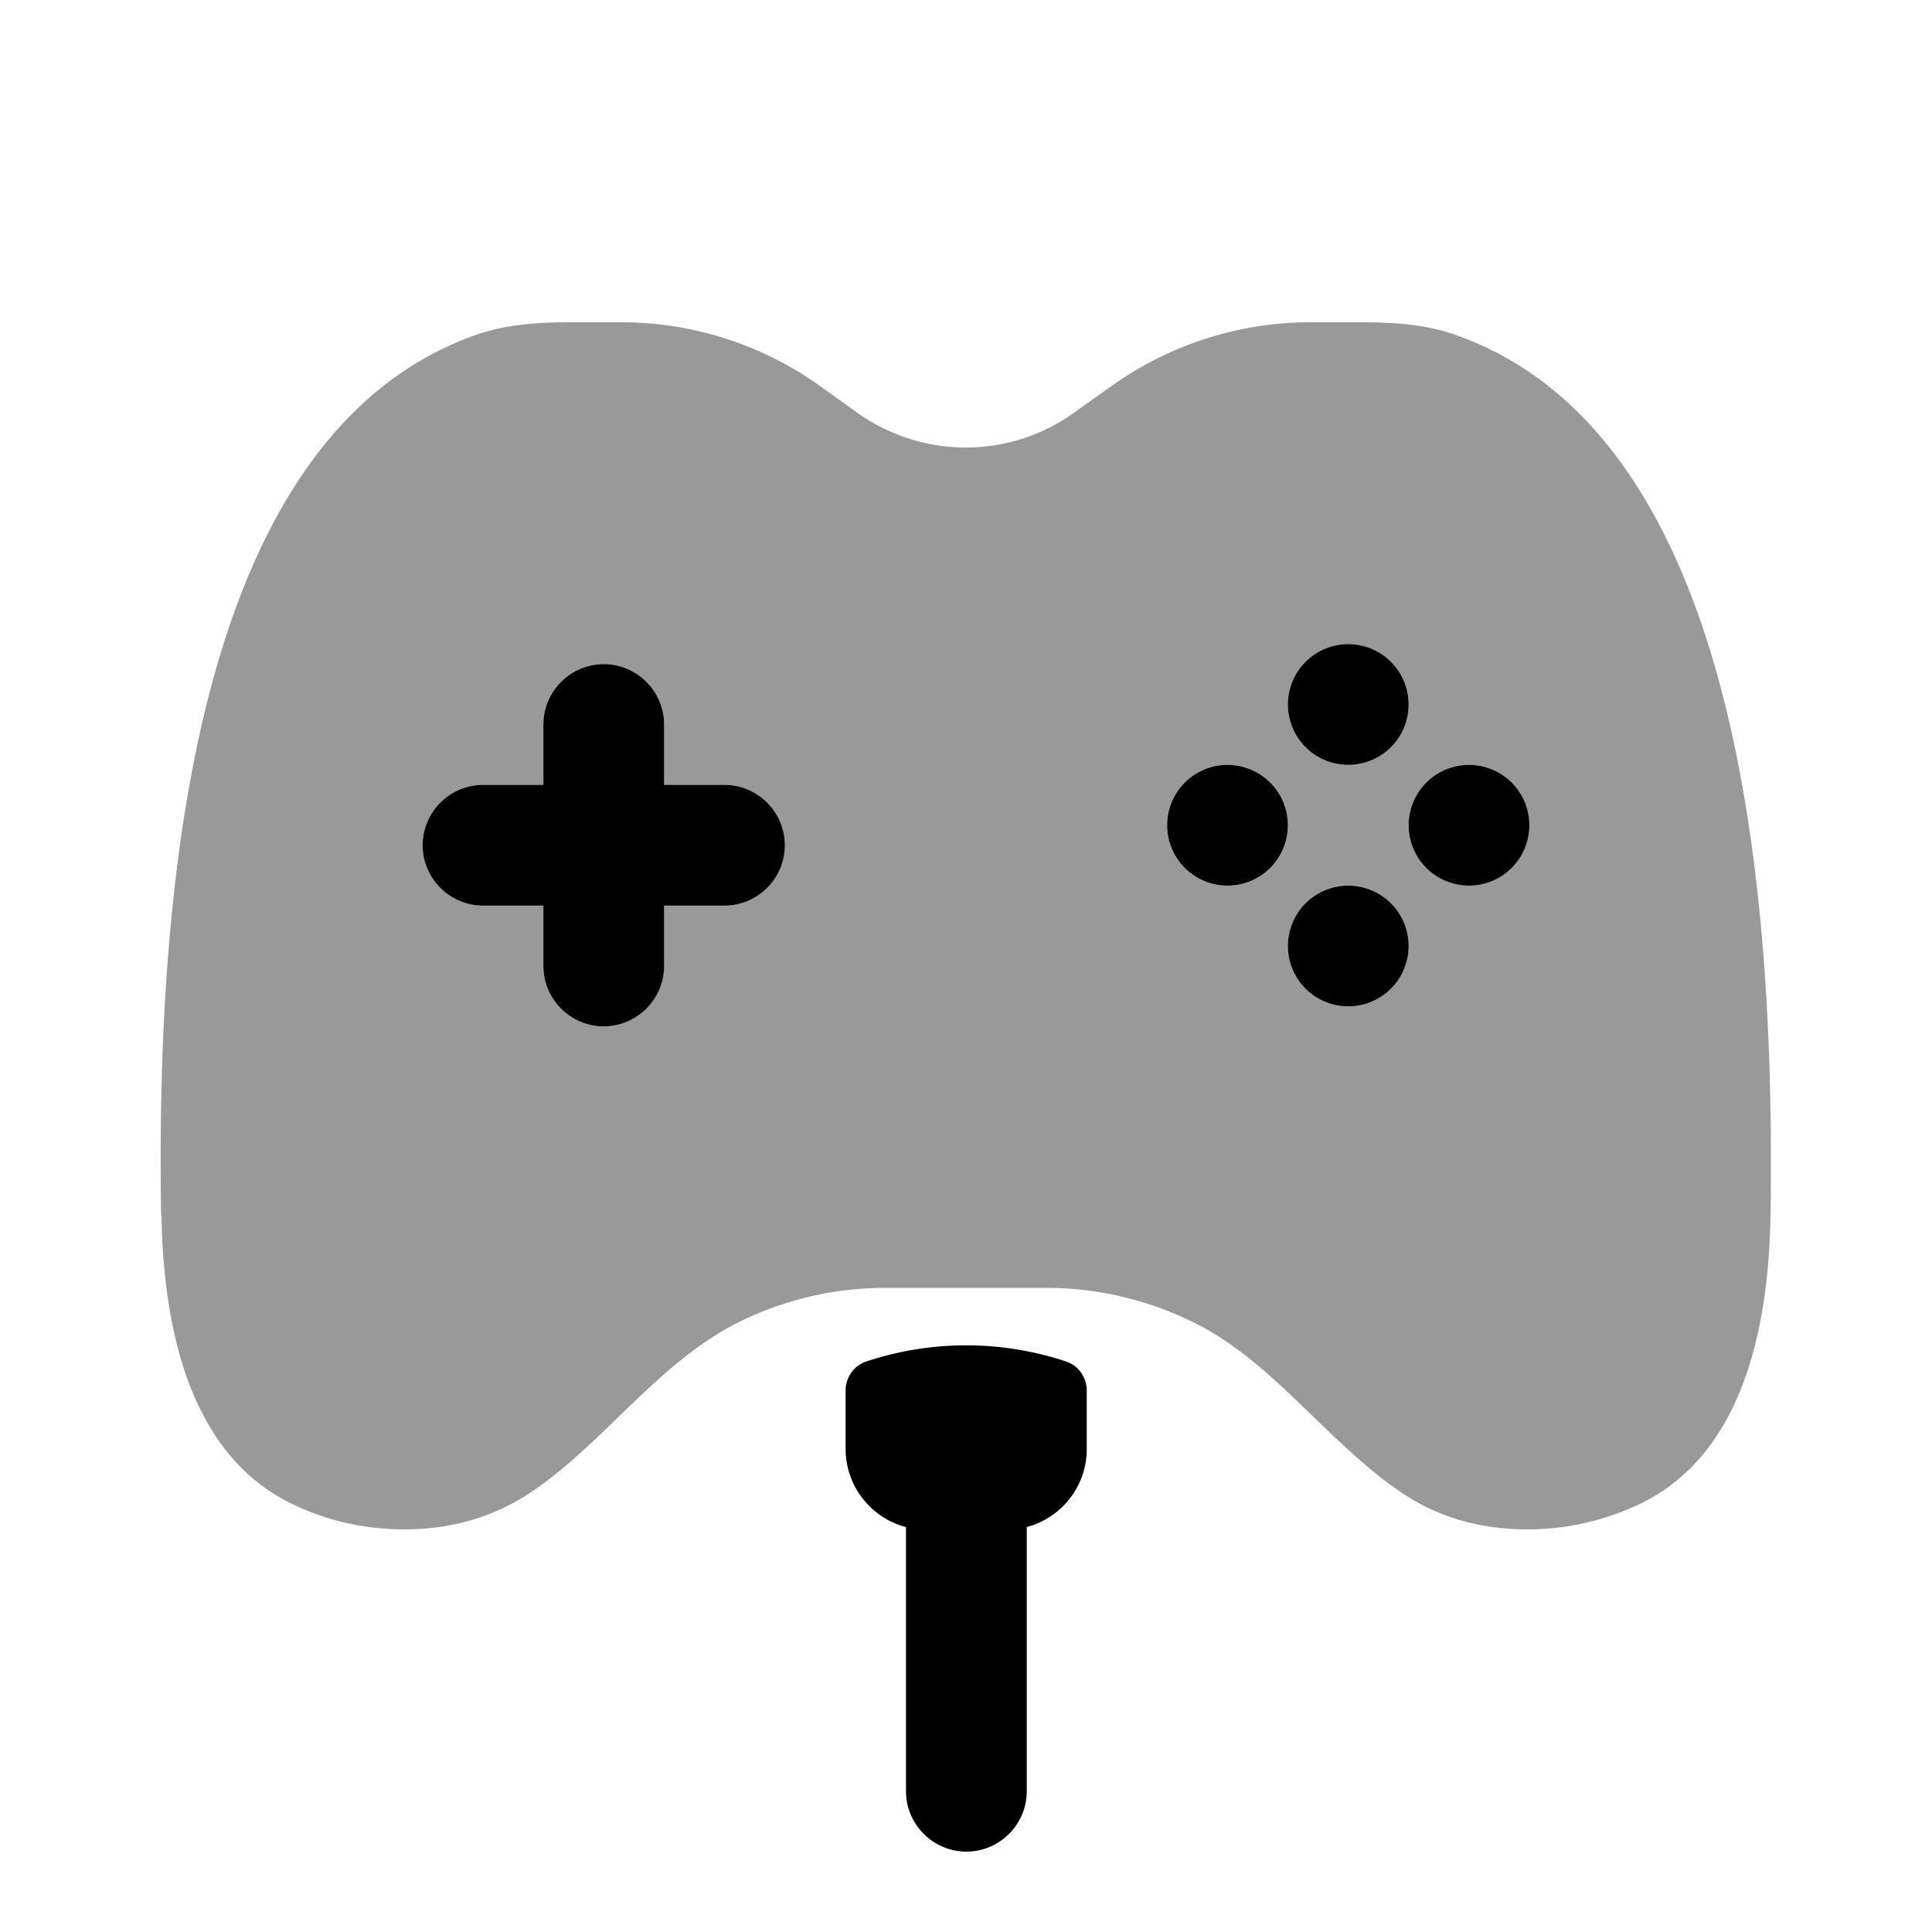 <svg xmlns="http://www.w3.org/2000/svg" viewBox="0 0 512 512"><!--!Font Awesome Pro 6.6.0 by @fontawesome - https://fontawesome.com License - https://fontawesome.com/license (Commercial License) Copyright 2024 Fonticons, Inc.--><path class="fa-secondary" opacity=".4" d="M42.8 322.2c.5 30.1 7.6 63.4 34.7 76.4c8.5 4.1 18.4 6.7 29.7 6.7c13.6 0 24.3-3.9 32.7-9.3c8.7-5.7 16.4-13.1 24.1-20.6c9.5-9.2 19-18.3 30.4-24.3c12.5-6.5 26.3-9.8 40.3-9.8l42.6 0c14 0 27.9 3.4 40.3 9.8c11.4 5.9 20.9 15.1 30.4 24.3c7.7 7.4 15.4 14.9 24.1 20.6c8.3 5.5 19.1 9.3 32.7 9.3c11.3 0 21.2-2.7 29.7-6.7c27.2-13 34.2-46.3 34.7-76.4c.1-5.1 .1-10.1 .1-15c0-138.9-34.3-201-83.4-218.4c-8.1-2.9-16.8-3.4-25.5-3.4l-13.1 0c-18.7 0-37 5.8-52.3 16.6l-10.7 7.6c-8.3 5.9-18.3 9-28.4 9s-20.1-3.2-28.4-9L216.9 102c-15.3-10.8-33.5-16.6-52.3-16.6l-13.1 0c-8.6 0-17.3 .5-25.5 3.4c-50.8 18-85.8 83.9-83.3 233.4zM112 224c0-8.8 7.2-16 16-16l16 0 0-16c0-8.8 7.2-16 16-16s16 7.2 16 16l0 16 16 0c8.8 0 16 7.2 16 16s-7.2 16-16 16l-16 0 0 16c0 8.8-7.2 16-16 16s-16-7.2-16-16l0-16-16 0c-8.8 0-16-7.2-16-16zm229.3-5.3a16 16 0 1 1 -32 0 16 16 0 1 1 32 0zm32-32a16 16 0 1 1 -32 0 16 16 0 1 1 32 0zm0 64a16 16 0 1 1 -32 0 16 16 0 1 1 32 0zm32-32a16 16 0 1 1 -32 0 16 16 0 1 1 32 0z"/><path class="fa-primary" d="M272 404.7c9.2-2.4 16-10.7 16-20.7V368.5c0-3.5-2.2-6.6-5.5-7.7c-17.2-5.7-35.7-5.7-52.9 0c-3.3 1.1-5.5 4.2-5.5 7.7V384c0 9.9 6.8 18.3 16 20.7v70c0 8.8 7.2 16 16 16s16-7.2 16-16v-70zm85.3-202a16 16 0 1 1 0-32 16 16 0 1 1 0 32zM160 176c8.8 0 16 7.2 16 16v16h16c8.8 0 16 7.2 16 16s-7.2 16-16 16H176v16c0 8.8-7.2 16-16 16s-16-7.2-16-16V240H128c-8.8 0-16-7.2-16-16s7.2-16 16-16h16V192c0-8.8 7.2-16 16-16zm213.3 42.7a16 16 0 1 1 32 0 16 16 0 1 1 -32 0zm-48 16a16 16 0 1 0 0-32 16 16 0 1 0 0 32zm48 16a16 16 0 1 0 -32 0 16 16 0 1 0 32 0z"/></svg>